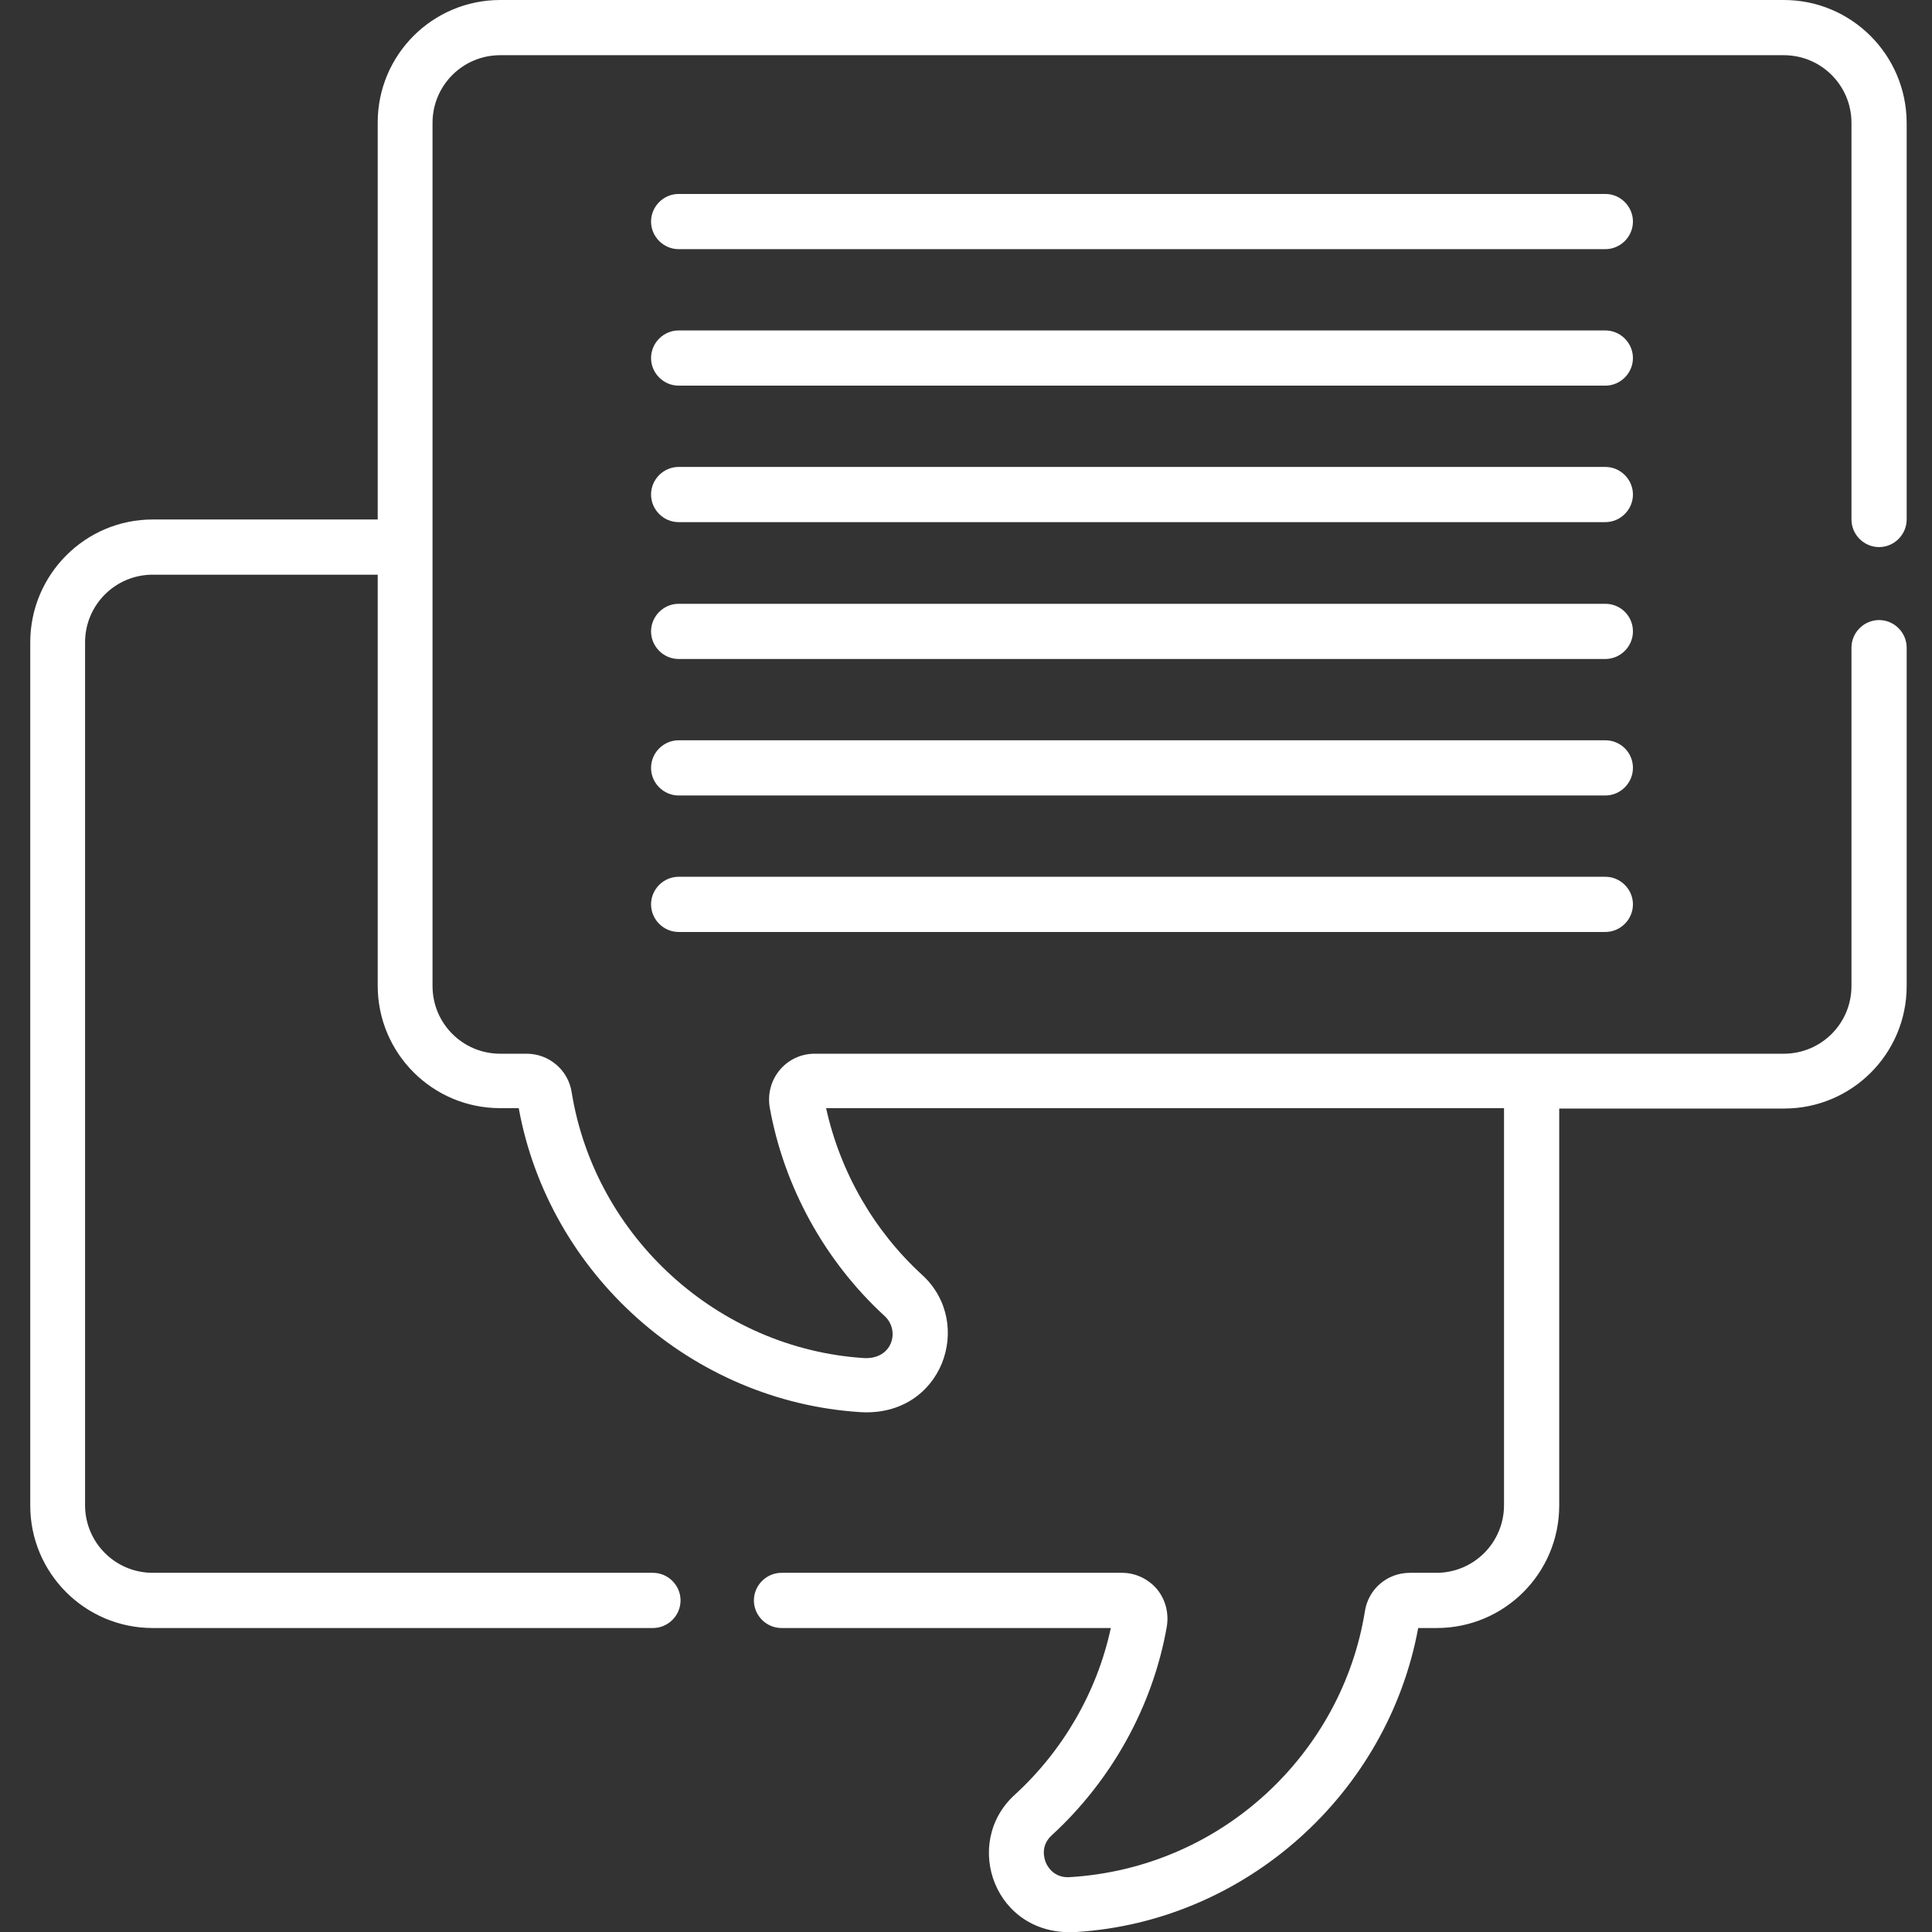 <?xml version="1.0" encoding="utf-8"?>
<!-- Generator: Adobe Illustrator 22.0.1, SVG Export Plug-In . SVG Version: 6.00 Build 0)  -->
<svg version="1.1" id="Слой_1" xmlns="http://www.w3.org/2000/svg" xmlns:xlink="http://www.w3.org/1999/xlink" x="0px" y="0px"
	 viewBox="0 0 511 511" style="enable-background:new 0 0 511 511;" xml:space="preserve">
<rect x="0" y="0" width="511" height="511" fill="#333333" stroke="none"/>
<style type="text/css">
	.st0{fill:#FFFFFF;}
</style>
<path class="st0" d="M424.6,87.4H179.5c-4,0-7.3,3.3-7.3,7.3c0,4,3.3,7.3,7.3,7.3h245.1c4,0,7.3-3.3,7.3-7.3
	C431.9,90.7,428.6,87.4,424.6,87.4z"/>
<path class="st0" d="M424.6,195.8H179.5c-4,0-7.3,3.3-7.3,7.3c0,4,3.3,7.3,7.3,7.3h245.1c4,0,7.3-3.3,7.3-7.3
	C431.9,199,428.6,195.8,424.6,195.8z"/>
<path class="st0" d="M424.6,123.5H179.5c-4,0-7.3,3.3-7.3,7.3c0,4,3.3,7.3,7.3,7.3h245.1c4,0,7.3-3.3,7.3-7.3
	C431.9,126.8,428.6,123.5,424.6,123.5z"/>
<path class="st0" d="M424.6,51.3H179.5c-4,0-7.3,3.3-7.3,7.3s3.3,7.3,7.3,7.3h245.1c4,0,7.3-3.3,7.3-7.3S428.6,51.3,424.6,51.3z"/>
<path class="st0" d="M424.6,159.7H179.5c-4,0-7.3,3.3-7.3,7.3c0,4,3.3,7.3,7.3,7.3h245.1c4,0,7.3-3.3,7.3-7.3
	C431.9,162.9,428.6,159.7,424.6,159.7z"/>
<path class="st0" d="M424.6,231.9H179.5c-4,0-7.3,3.3-7.3,7.3c0,4,3.3,7.3,7.3,7.3h245.1c4,0,7.3-3.3,7.3-7.3
	C431.9,235.2,428.6,231.9,424.6,231.9z"/>
<path class="st0" d="M471.8,0H132.3c-17.9,0-32.4,14.5-32.4,32.4v105H40.4C22.5,137.4,8,152,8,169.9v228.3
	c0,17.9,14.5,32.4,32.4,32.4h132.3c4,0,7.3-3.3,7.3-7.3c0-4-3.3-7.3-7.3-7.3H40.4c-9.9,0-17.9-8-17.9-17.9V169.9
	c0-9.9,8-17.9,17.9-17.9h59.5v108.7c0,17.9,14.5,32.4,32.4,32.4h4.9c8,43.9,45.7,77.6,90.4,80.4c21.6,1.3,30.3-23.5,16.3-36.3
	c-12.8-11.7-21.7-27.3-25.4-44.1h179.3v105c0,9.9-8,17.9-17.9,17.9h-7c-6,0-11,4.3-11.9,10.2c-6,37.3-37.6,67.9-78.2,70.3
	c-4.1,0.2-5.8-2.9-6.2-3.9c-0.4-1-1.5-4.4,1.6-7.2c15.8-14.5,26.7-34.1,30.4-55.1c0.6-3.6-0.3-7.2-2.6-10c-2.3-2.7-5.7-4.3-9.2-4.3
	h-90.1c-4,0-7.3,3.3-7.3,7.3c0,4,3.3,7.3,7.3,7.3h87.1c-3.6,16.8-12.6,32.4-25.4,44.1c-14.1,12.8-5.3,37.7,16.3,36.3
	c44.7-2.8,82.3-36.5,90.4-80.4h4.9c17.9,0,32.4-14.5,32.4-32.4v-105h59.5c17.9,0,32.4-14.5,32.4-32.4v-89.5c0-4-3.3-7.3-7.3-7.3
	c-4,0-7.3,3.3-7.3,7.3v89.5c0,9.9-8,17.9-17.9,17.9c-5.9,0-249.2,0-256.3,0c-7.6,0-13.2,6.8-11.9,14.3c3.8,21,14.6,40.6,30.4,55.1
	c4.1,3.8,2.1,11.5-5.5,11.1c-38.6-2.5-71.1-32-77.3-70.3c-0.9-5.9-6-10.2-11.9-10.2h-7c-9.9,0-17.9-8-17.9-17.9c0-4,0-202.7,0-228.3
	c0-9.9,8-17.9,17.9-17.9h339.5c9.9,0,17.9,8,17.9,17.9v104.9c0,4,3.3,7.3,7.3,7.3c4,0,7.3-3.3,7.3-7.3V32.4
	C504.2,14.5,489.7,0,471.8,0z"/>
</svg>
